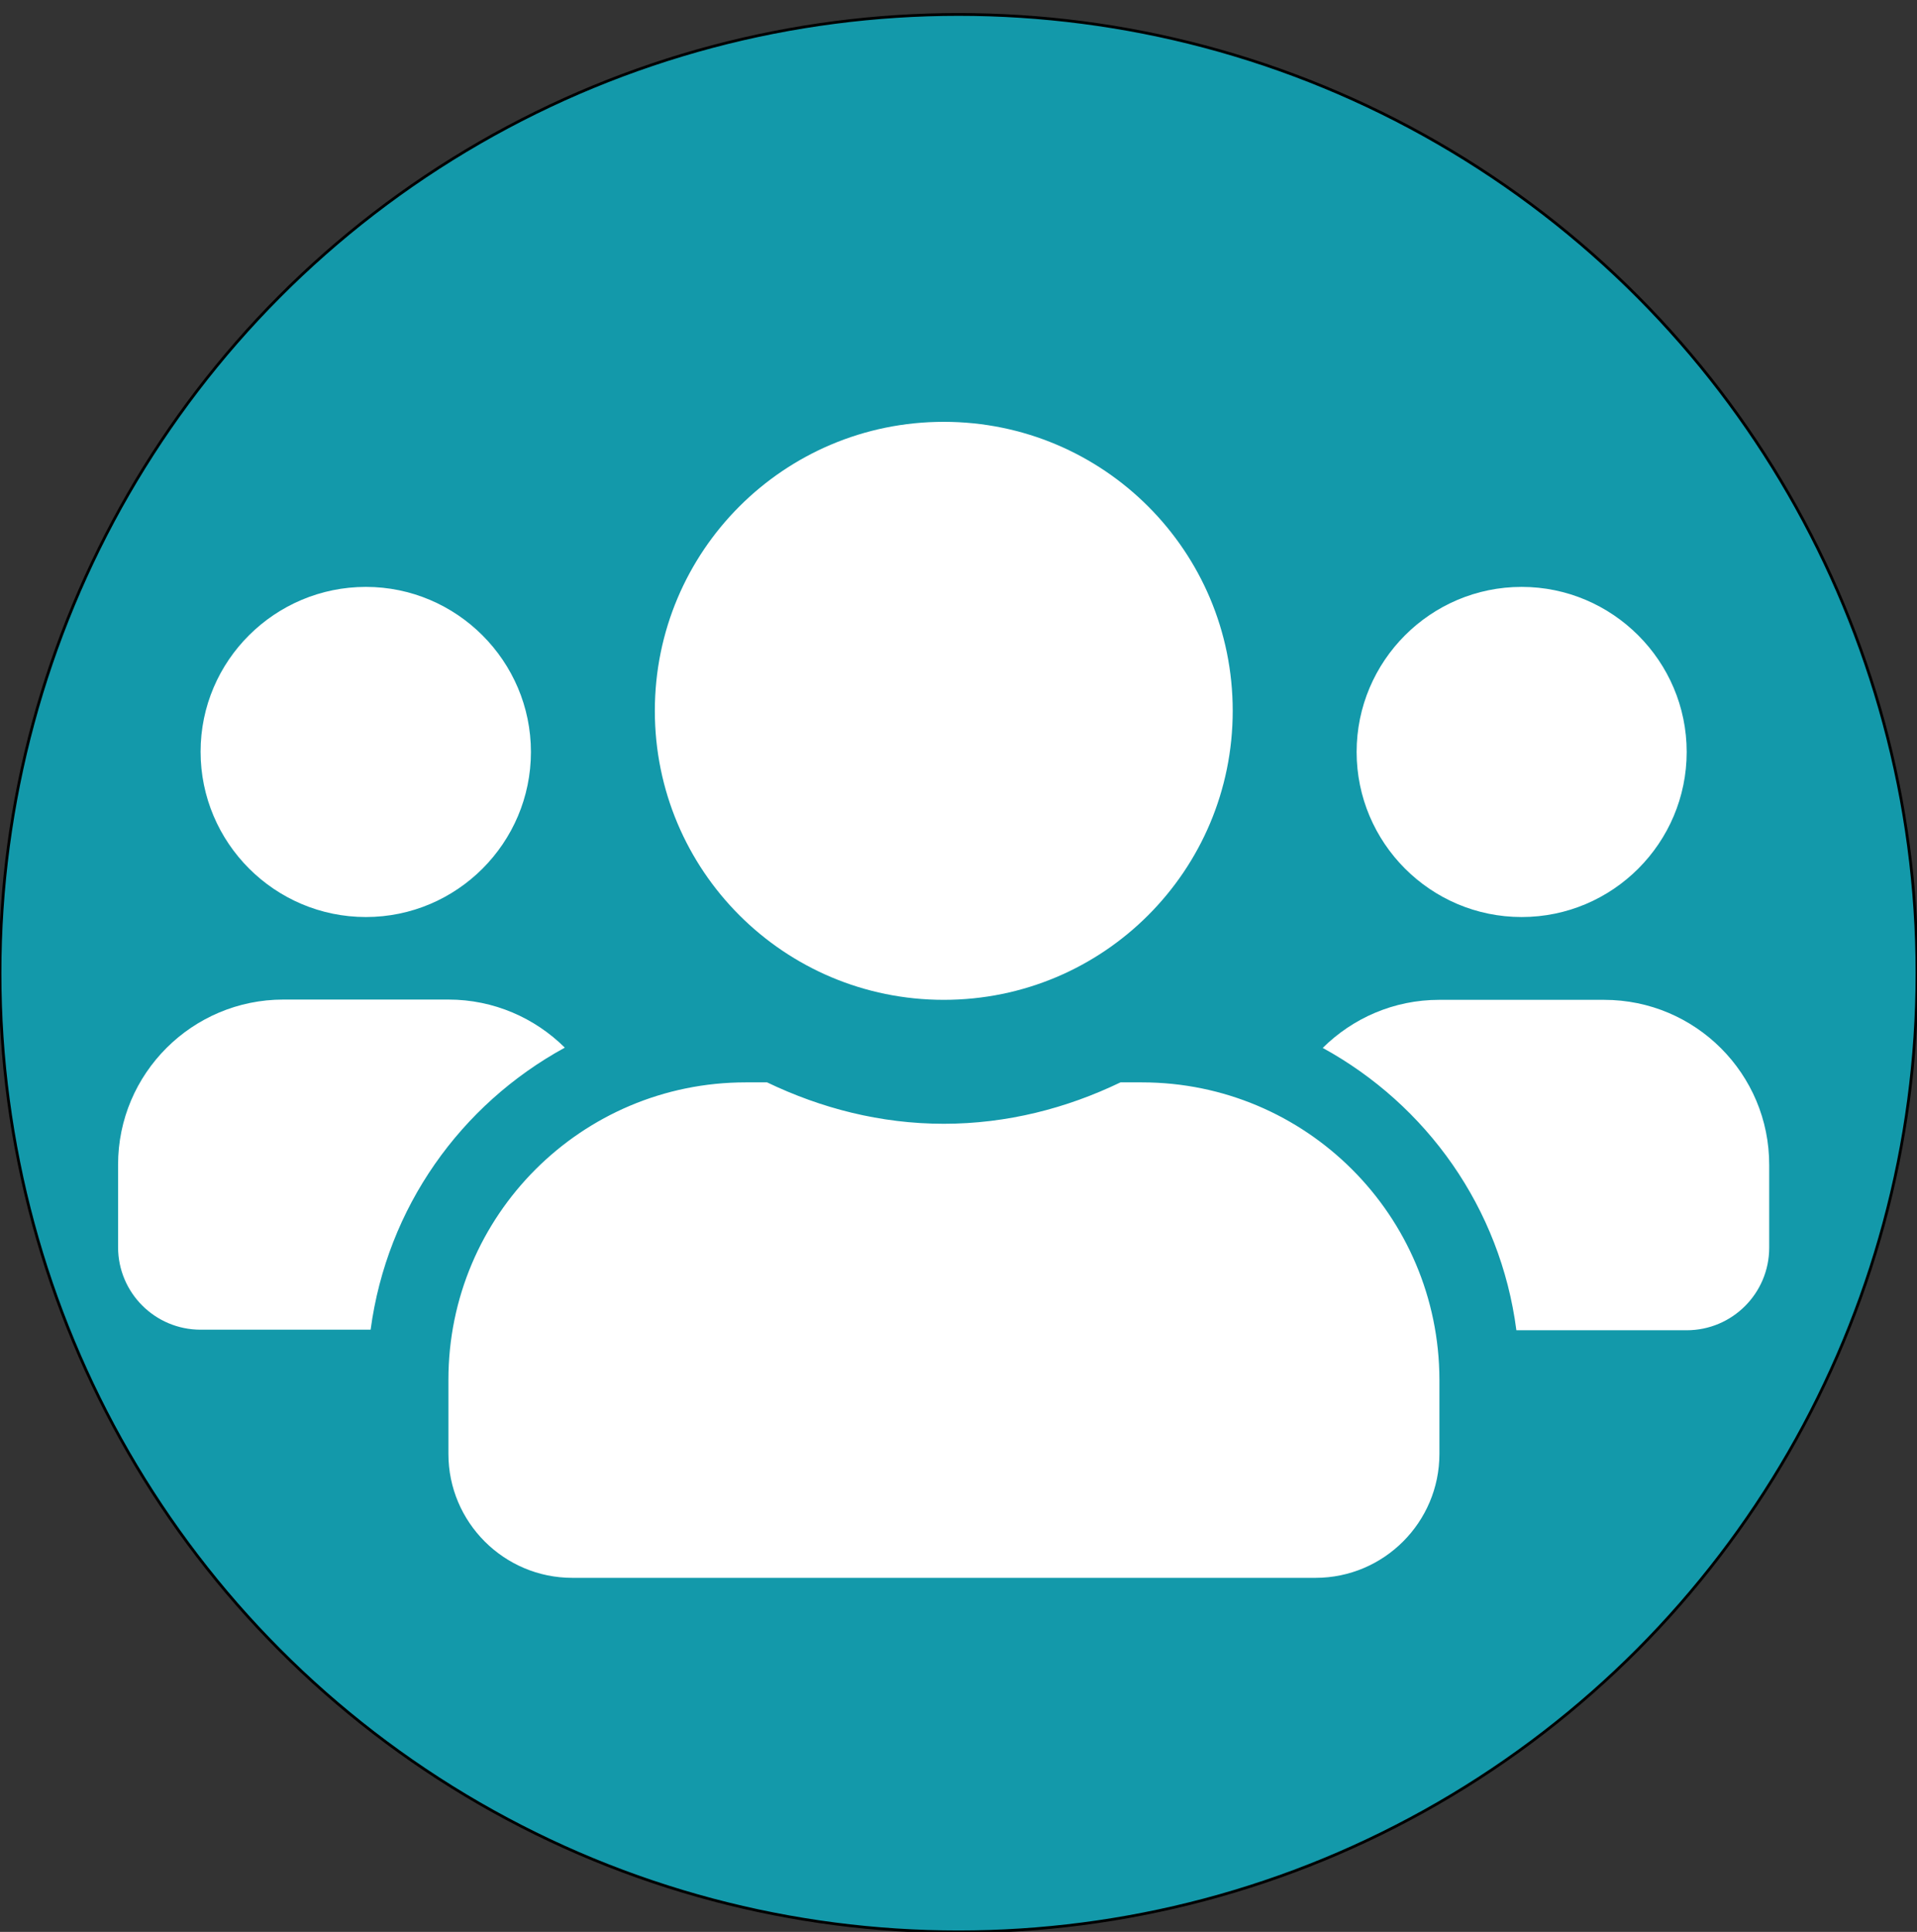<?xml version="1.0" encoding="utf-8"?>
<!-- Generator: Adobe Illustrator 23.0.1, SVG Export Plug-In . SVG Version: 6.00 Build 0)  -->
<svg version="1.1" id="Layer_1" xmlns="http://www.w3.org/2000/svg" xmlns:xlink="http://www.w3.org/1999/xlink" x="0px" y="0px"
	 viewBox="0 0 690 695.2" style="enable-background:new 0 0 690 695.2;" xml:space="preserve">
<rect x="0" y="0" width="690" height="695.2" fill="#333333" stroke="none"/>
<style type="text/css">
	.st0{fill:#1399AA;stroke:#000000;stroke-miterlimit:10;}
	.st1{fill:#FFFFFF;}
</style>
<circle class="st0" cx="345" cy="350.2" r="345"/>
<path class="st1" d="M131.7,330c32.8,0,59.4-26.7,59.4-59.4s-26.7-59.4-59.4-59.4s-59.5,26.5-59.5,59.3S98.9,330,131.7,330z
	 M547.7,330c32.8,0,59.4-26.7,59.4-59.4s-26.7-59.4-59.4-59.4c-32.8,0-59.4,26.7-59.4,59.4S514.9,330,547.7,330z M577.4,359.8H518
	c-16.3,0-31.1,6.6-41.9,17.3c37.4,20.5,64,57.6,69.7,101.6h61.3c16.4,0,29.7-13.3,29.7-29.7v-29.7
	C636.9,386.4,610.2,359.8,577.4,359.8z M339.7,359.8c57.5,0,104-46.5,104-104s-46.5-104-104-104s-104,46.5-104,104
	S282.2,359.8,339.7,359.8z M411,389.5h-7.7c-19.3,9.3-40.8,14.9-63.6,14.9s-44.2-5.6-63.6-14.9h-7.7c-59.1,0-107,47.9-107,107v26.7
	c0,24.6,20,44.6,44.6,44.6h267.5c24.6,0,44.6-20,44.6-44.6v-26.7C518,437.4,470.1,389.5,411,389.5z M203.3,377
	c-10.8-10.7-25.6-17.3-41.9-17.3H102c-32.8,0-59.5,26.6-59.5,59.4v29.7c0,16.4,13.3,29.7,29.7,29.7h61.2
	C139.3,434.5,165.8,397.5,203.3,377L203.3,377z"/>
</svg>
